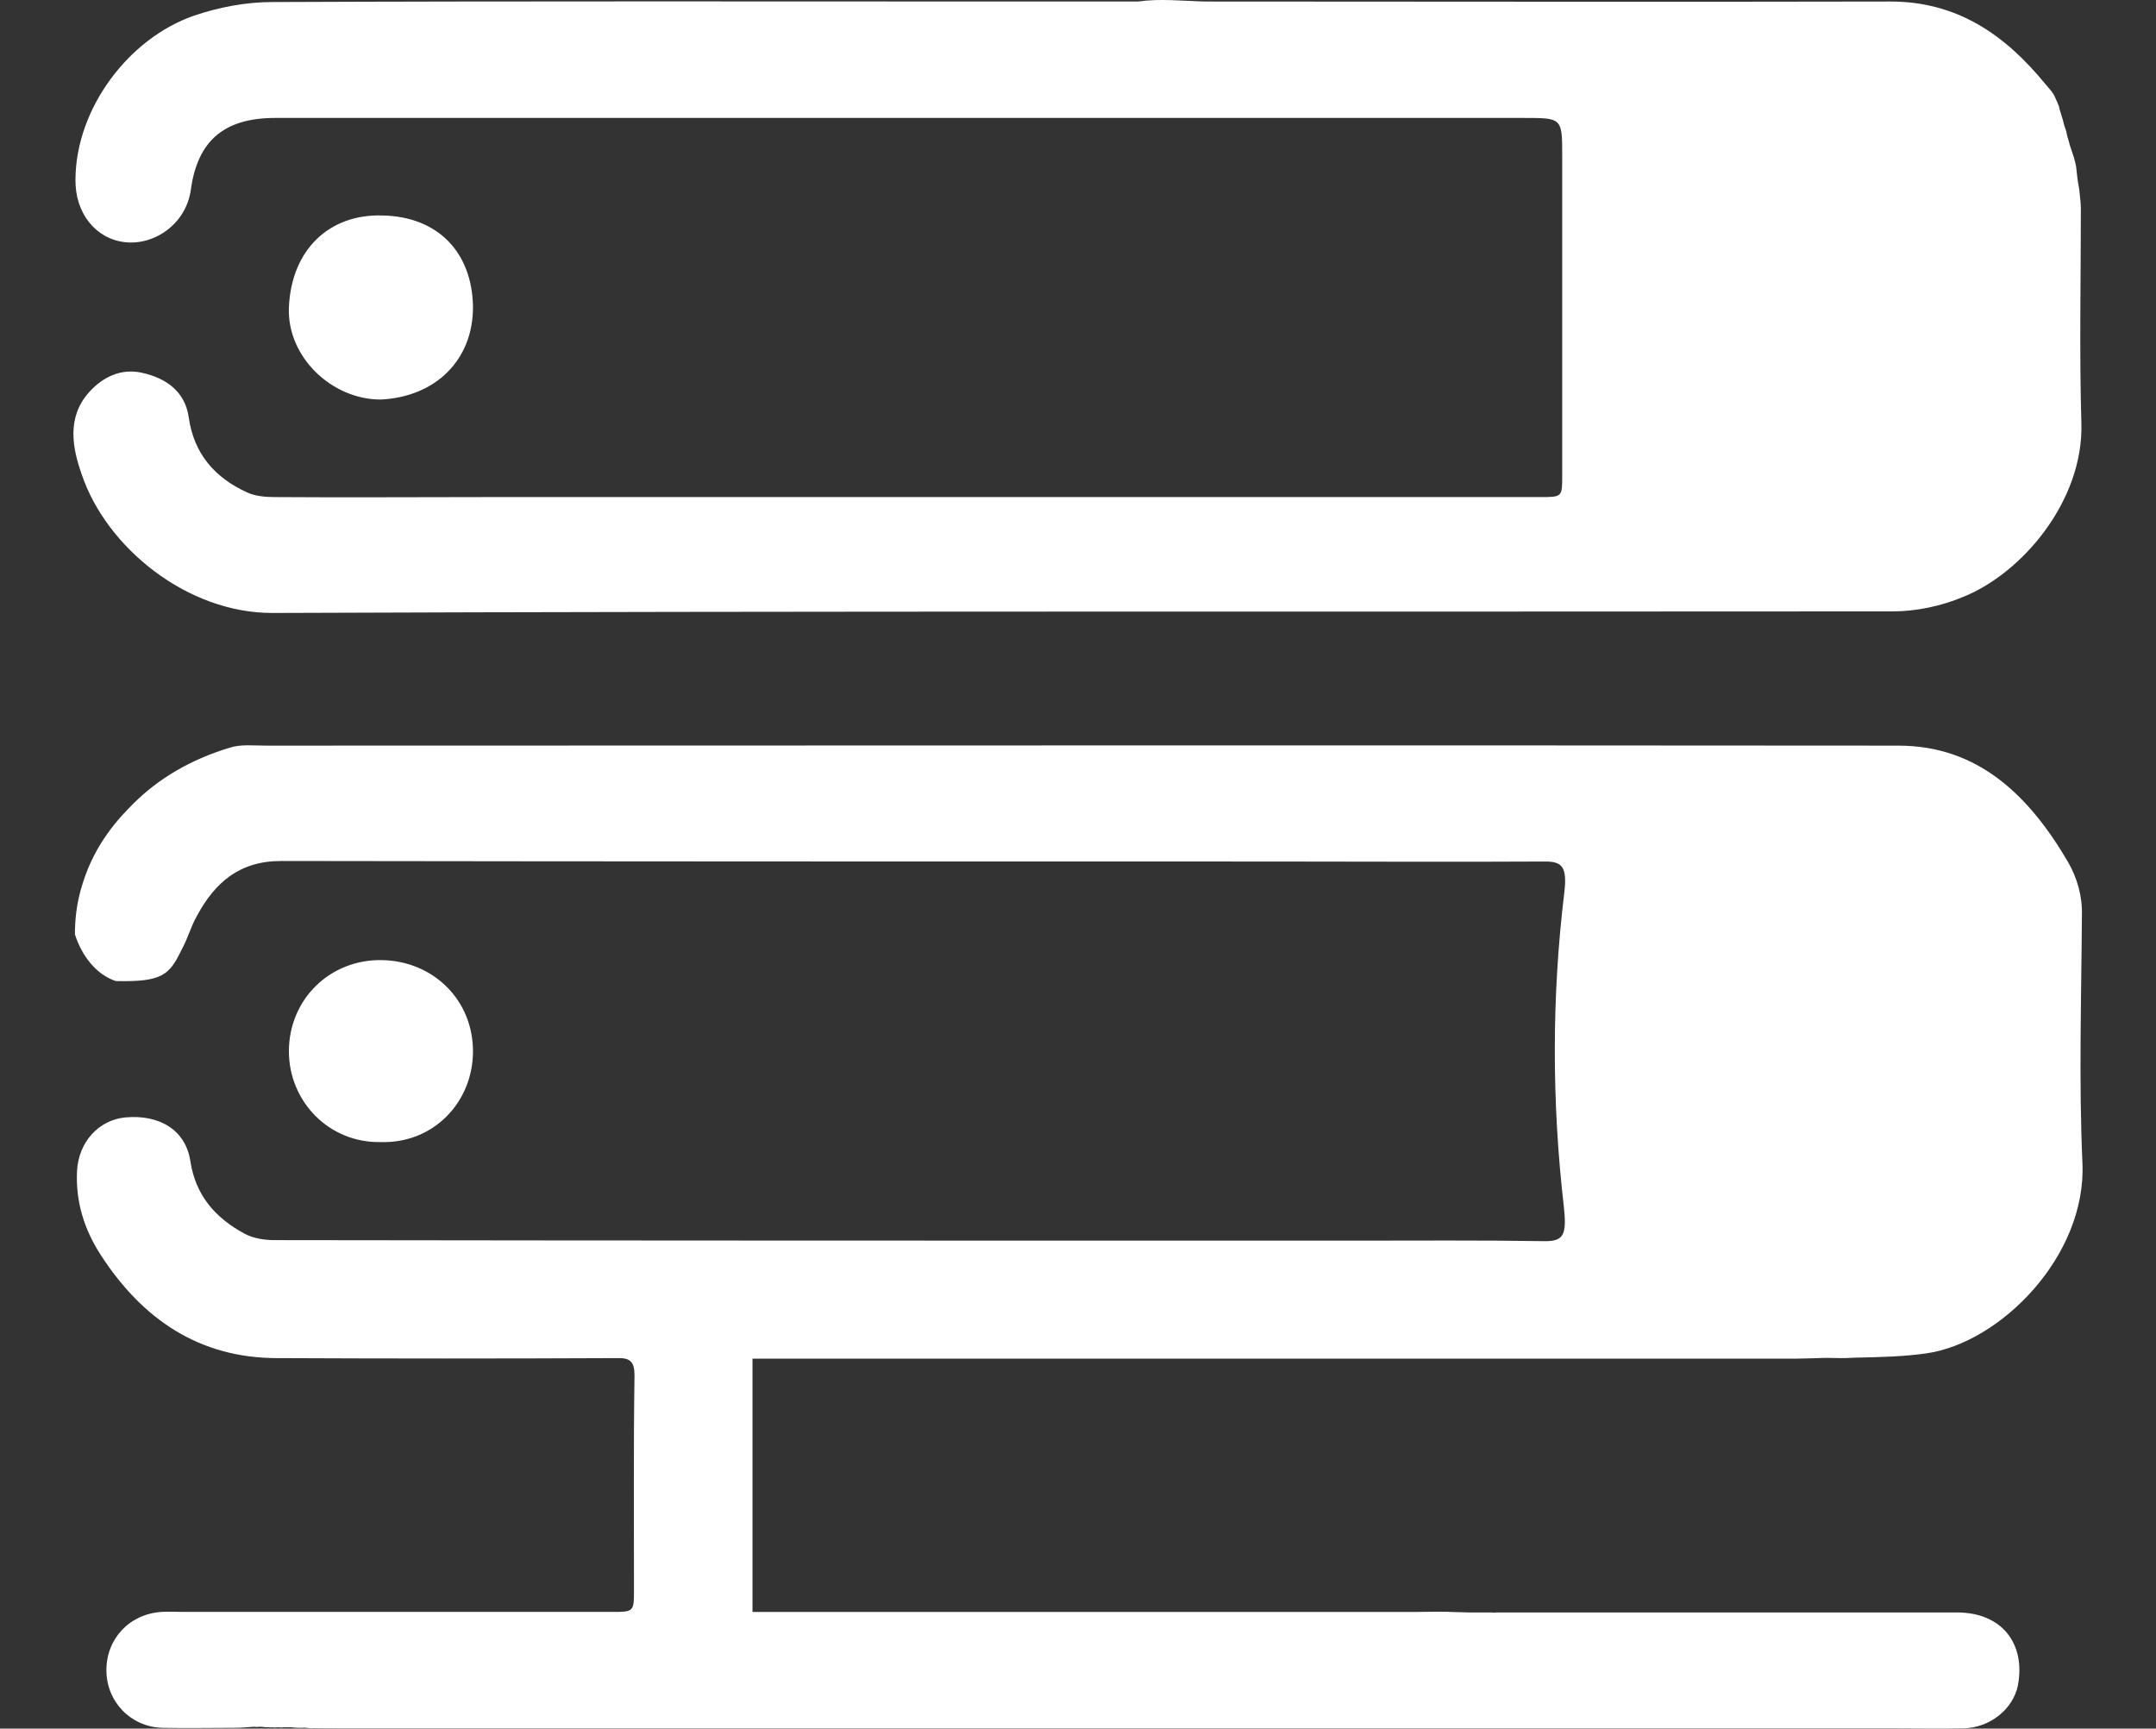<?xml version="1.0" encoding="UTF-8" standalone="no"?>
<svg
   xmlns:dc="http://purl.org/dc/elements/1.1/"
   xmlns:cc="http://creativecommons.org/ns#"
   xmlns:rdf="http://www.w3.org/1999/02/22-rdf-syntax-ns#"
   xmlns:svg="http://www.w3.org/2000/svg"
   xmlns="http://www.w3.org/2000/svg"
   xmlns:sodipodi="http://sodipodi.sourceforge.net/DTD/sodipodi-0.dtd"
   xmlns:inkscape="http://www.inkscape.org/namespaces/inkscape"
   version="1.1"
   id="Calque_1"
   x="0px"
   y="0px"
   viewBox="0 0 411.117 329.635"
   xml:space="preserve"
   sodipodi:docname="server_20x16.svg"
   width="411.117"
   height="329.635"
   inkscape:version="1.0.2 (e86c870879, 2021-01-15)"><rect x="0" y="0" width="411.117" height="329.635" fill="#333333" stroke="none"/><defs
   id="defs15" /><sodipodi:namedview
   pagecolor="#000000"
   bordercolor="#666666"
   borderopacity="1"
   objecttolerance="10"
   gridtolerance="10"
   guidetolerance="10"
   inkscape:pageopacity="1"
   inkscape:pageshadow="2"
   inkscape:window-width="1920"
   inkscape:window-height="1046"
   id="namedview13"
   showgrid="false"
   fit-margin-top="0"
   fit-margin-left="14"
   fit-margin-right="14"
   fit-margin-bottom="0"
   inkscape:zoom="1.0096211"
   inkscape:cx="140.96357"
   inkscape:cy="216.05969"
   inkscape:window-x="0"
   inkscape:window-y="0"
   inkscape:window-maximized="1"
   inkscape:current-layer="Calque_1" />
<g
   id="g10"
   transform="translate(-95.611,-147.81)">
	<path
   d="m 109.9,326 c 0,-2.4 0.2,-5.8 1.5,-9.8 2.4,-7.7 7,-12.5 9.6,-15.1 4.9,-4.9 11.1,-8.5 18.4,-10.7 2.1,-0.7 4.6,-0.4 6.9,-0.4 103.8,0 207.5,-0.1 311.3,0 15.2,0 24.9,9.5 32.3,22.1 1.8,3.1 2.8,6.6 2.7,10.2 -0.1,15.8 -0.6,31.6 0.1,47.3 0.8,17.7 -15.6,34.3 -29.8,36.3 -4.2,0.6 -8.5,0.7 -12.8,0.8 -1.1,0 -2.1,0.1 -3.3,0.1 -5,-0.1 -2.6,0 -8.6,0.1 -66.2,0 -132.6,0 -199.1,0 v 48.3 c 42.4,0 84.6,0 126.9,0 6.6,-0.1 4.8,0 9.7,0.1 0.5,0 0.3,0 1,0 1,0 0.9,0 1.7,0 0.6,0 0.7,0 1.6,0 1.1,0.1 0.5,0 1,0 0.4,0 0.6,0 0.9,0 0.3,0 0.3,0 0.7,0 0,0 0.5,0 0.5,0 0.2,0 0.4,0 0.7,0 0.5,0 0.9,0 0.9,0 2.4,0 3.8,0 6.2,0 26,0 51.9,0 77.9,0 8.4,0 13.1,5.8 11.6,13.9 -0.9,4.5 -5.3,8.1 -10.4,8.2 -4.7,0.1 -9.4,0 -14.1,0 -98.6,0 -197.3,0 -295.9,0 -7.2,0 -3.4,-0.1 -5,0 -1.9,-0.2 -0.7,-0.1 -2.5,-0.1 -1.8,-0.1 -0.9,-0.1 -1.4,-0.1 -1,0 -0.7,0 -1.4,0 -0.6,0.1 -0.5,0 -1,0 -0.6,0 -0.5,0.1 -1.2,0 -0.7,0.1 -0.4,-0.1 -1.2,0 -0.6,-0.1 -0.8,-0.1 -1.4,-0.1 -0.5,0.1 -0.3,0 -0.9,0 -1.5,0.1 -2.5,0.2 -3.4,0.2 -4.7,0 -9.4,0.1 -14.1,0 -6,-0.2 -10.6,-5 -10.6,-11 0,-6 4.4,-10.7 10.5,-11.1 1.4,-0.1 2.7,0 4.1,0 27.2,0 54.4,0 81.7,0 4.3,0 4.3,0 4.3,-4.3 0,-13.6 -0.1,-27.2 0.1,-40.8 0,-2.6 -0.8,-3.4 -3.4,-3.3 -21.6,0.1 -43.1,0.1 -64.7,0 -15,0 -25.8,-7.5 -33.7,-19.7 -3.1,-4.8 -4.8,-10.1 -4.5,-16 0.3,-5.5 4.1,-9.7 9.2,-10.2 6.5,-0.6 11.5,2.4 12.4,8.3 1,6.6 4.8,10.9 10.4,13.9 1.7,0.9 3.8,1.2 5.7,1.2 68.5,0.1 137,0.1 205.4,0.1 12.3,0 24.5,-0.1 36.8,0.1 3.6,0 4.2,-1.2 3.6,-6.7 -2.3,-19.9 -2.3,-40 0.1,-59.8 0.6,-5 -0.5,-5.9 -3.7,-5.9 -17.6,0.1 -35.2,0 -52.8,0 -62.7,0 -125.4,0 -188.2,-0.1 -7.9,0 -12.6,4.1 -16,10.4 -1.3,2.3 -1.6,4 -3,6.6 -2.3,4.7 -3.6,6.1 -12.5,5.9 -3.7,-1.2 -6.5,-4.8 -7.8,-8.9 z"
   id="path2"
   style="fill:#ffffff" />
	<path
   d="m 312.6,148.1 c 4.2,-0.6 8.6,-0.1 12.8,0 43.6,0 87.1,0.1 130.7,0 12.7,0 21.8,6.3 29.5,15.7 1.7,2 1.5,1.7 2.3,3.5 0.7,1.7 0,0 0.7,2.2 0.3,0.9 0.3,1 0.4,1.3 0.2,0.9 0.3,1.1 0.6,2 0.2,0.8 0.1,0.7 0.4,1.6 0.3,1.1 0.3,1.2 0.6,2 0.4,1.2 0.6,1.7 0.9,3.2 0.4,3.9 0.4,2.9 0.6,4.4 0.1,1.3 0.3,2.4 0.3,3.5 0,13.7 -0.3,27.4 0.1,41.1 0.4,14.7 -11.3,28.6 -22.7,33.1 -4.1,1.7 -8.8,2.7 -13.3,2.7 -102.9,0.1 -205.9,-0.1 -308.8,0.3 -16.4,0.1 -31.8,-12.5 -36.5,-26.4 -1.8,-5.1 -2.9,-10.9 1.4,-15.7 2.6,-2.9 6.1,-4.6 10.1,-3.7 4.5,1 8.2,3.5 8.9,8.5 1,7 5,11.5 11.1,14.3 1.5,0.7 3.4,0.9 5.2,0.9 13.6,0.1 27.2,0 40.8,0 65.7,0 131.4,0 197.1,0 1.2,0 2.3,0 3.5,0 4.2,0 4.2,0 4.2,-4.1 0,-20.3 0,-40.6 0,-60.9 0,-7.3 0,-7.3 -7.3,-7.3 -79.4,0 -158.7,0 -238.1,0 -9.6,0 -14.8,4.2 -16.1,13.7 -0.9,6.5 -6.9,10.6 -12.5,10 -5.6,-0.6 -9.6,-5.5 -9.5,-12 0.1,-13.6 10.2,-26.9 22.6,-31.2 4.7,-1.6 9.9,-2.6 14.9,-2.6 48.2,-0.2 96.3,-0.1 144.5,-0.1 3.6,0 7.3,0 11,0"
   id="path4"
   style="fill:#ffffff" />
	<path
   d="m 168.2,224 c -9.4,0 -17.9,-8.2 -17.5,-17.6 0.5,-11.1 7.8,-17.8 17.8,-17.5 10.7,0.2 17.1,7.1 17.3,17.3 0.1,10.2 -7.1,17.3 -17.6,17.8 z"
   id="path6"
   style="fill:#ffffff" />
	<path
   d="m 168.2,365.6 c -9.9,0.2 -17.5,-7.8 -17.5,-17.3 0,-9.9 7.8,-17.6 17.8,-17.4 9.7,0.2 17.4,7.6 17.3,17.6 -0.1,9.5 -7.5,17.4 -17.6,17.1 z"
   id="path8"
   style="fill:#ffffff" />
</g>
</svg>
